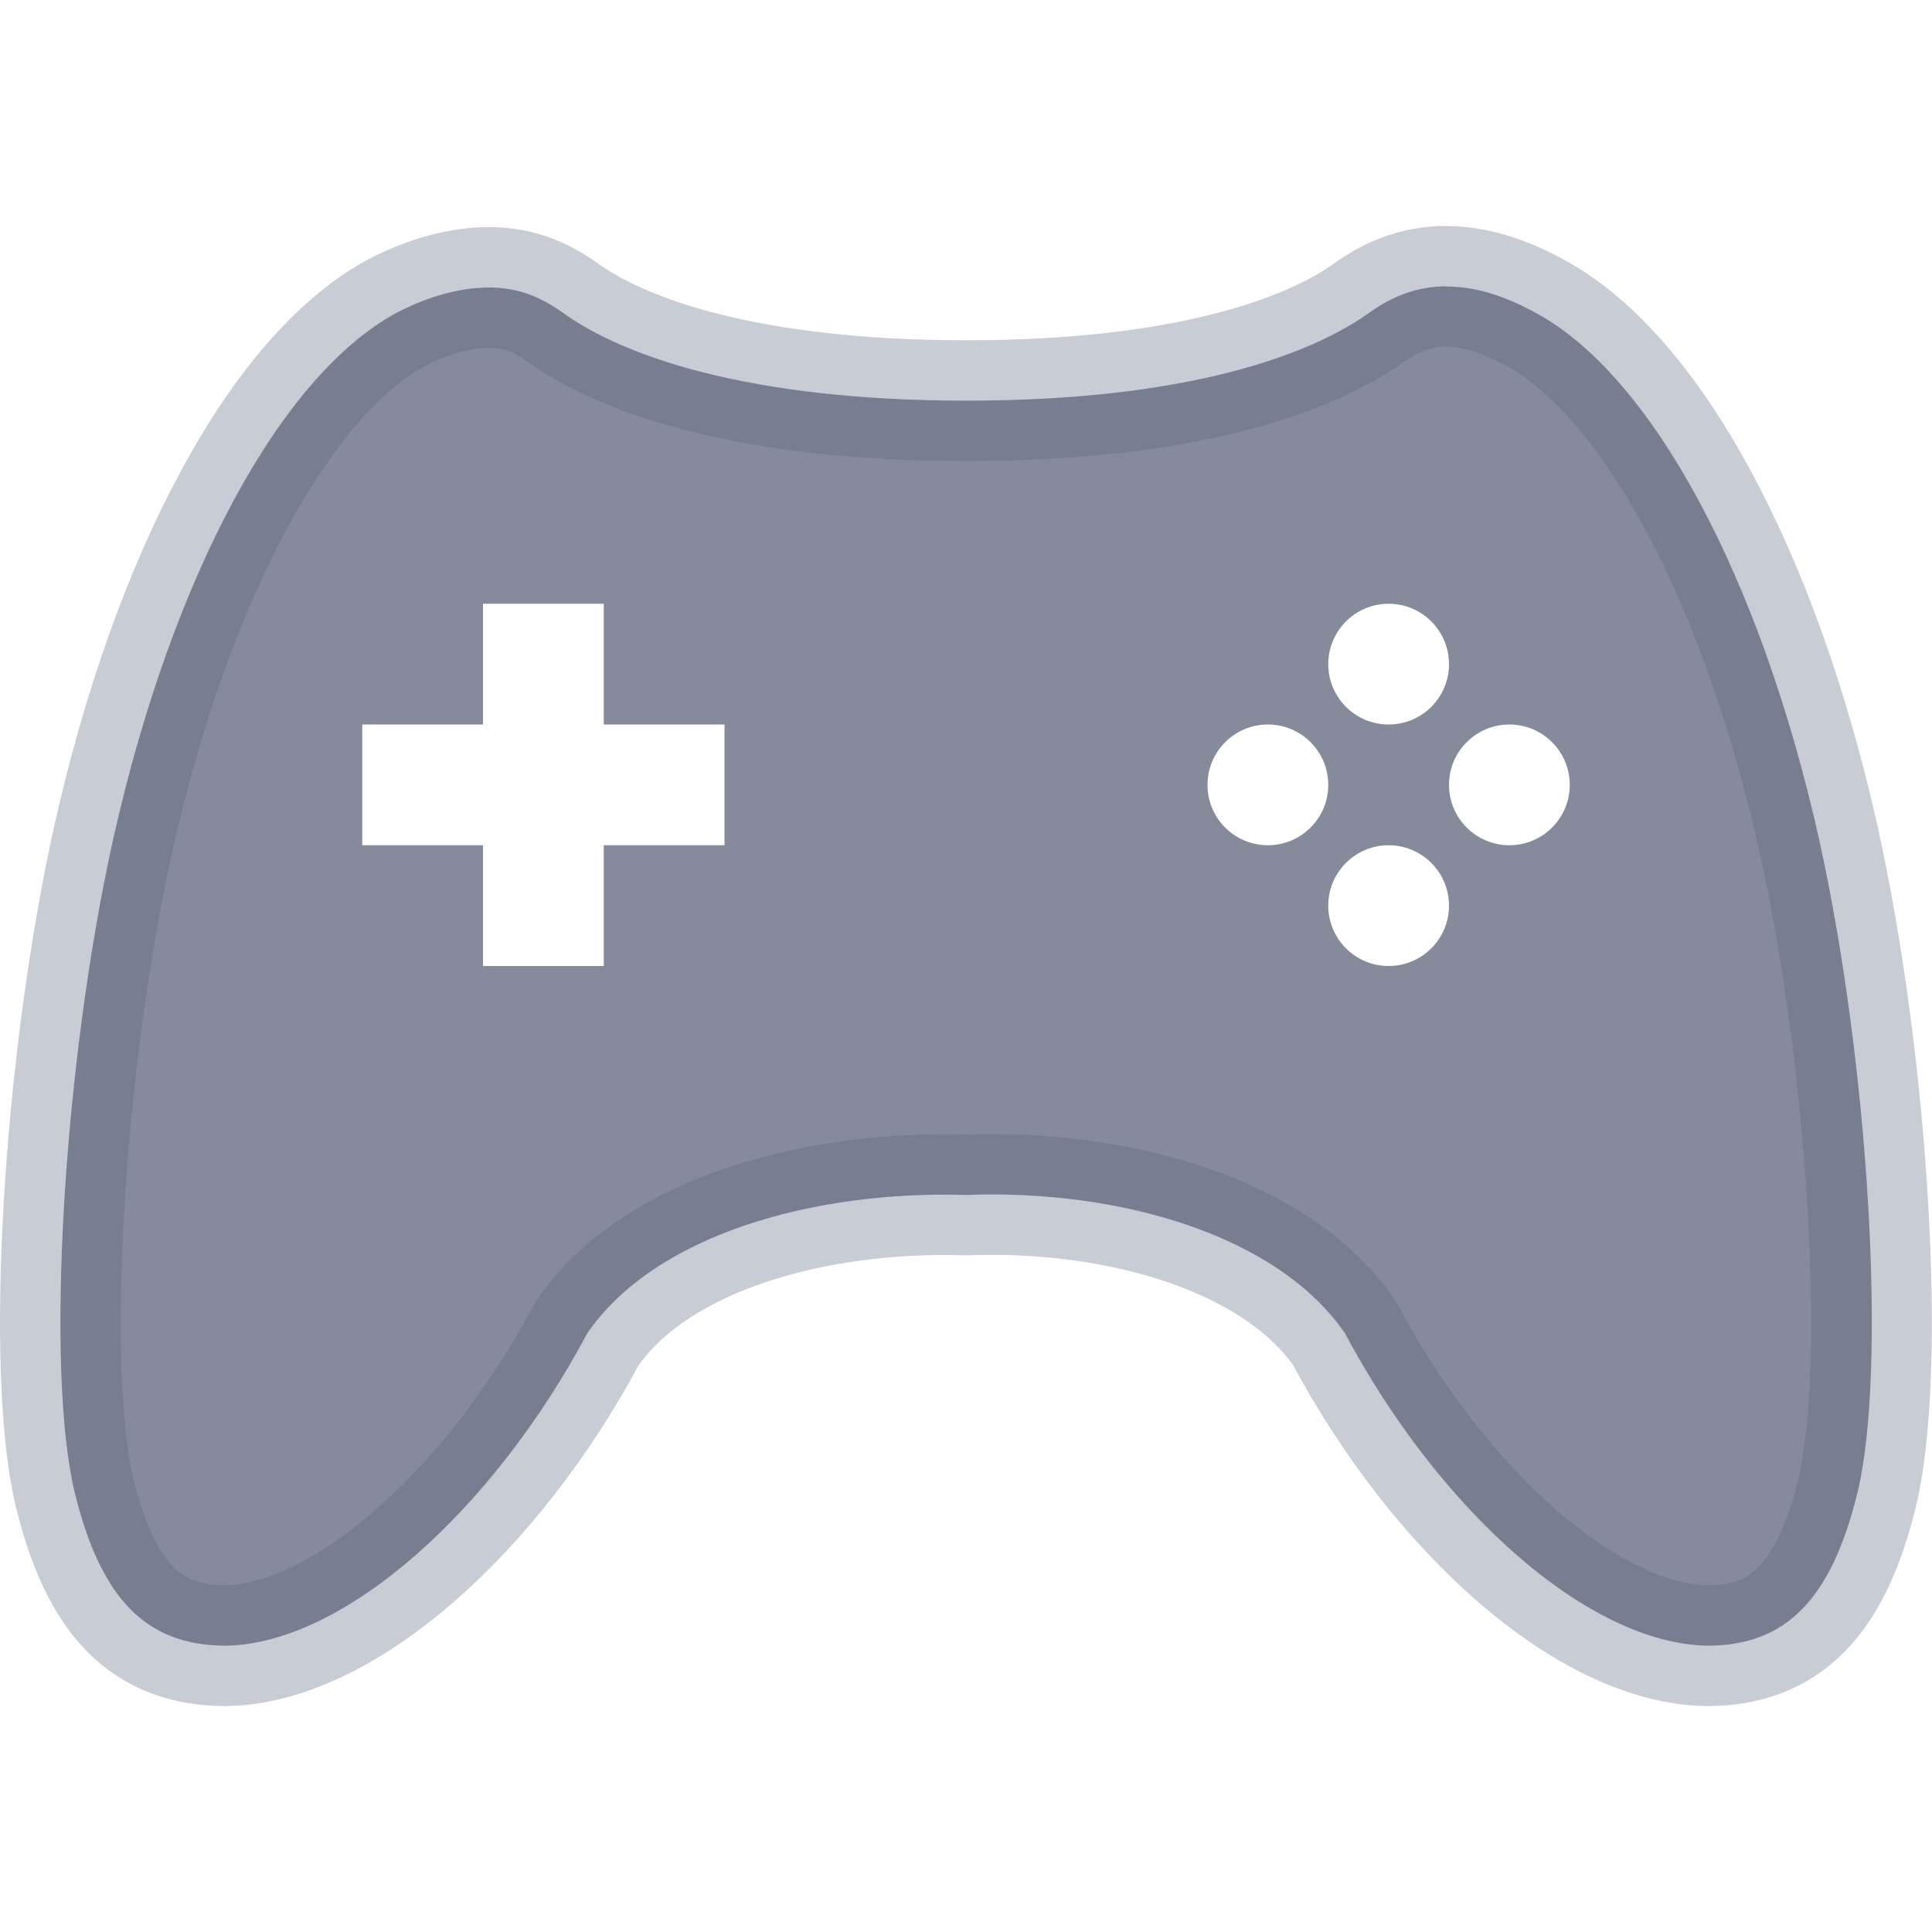 <svg width="16" height="16" version="1.1" xmlns="http://www.w3.org/2000/svg">
 <defs>
  <style id="current-color-scheme" type="text/css"/>
 </defs>
 <path d="m11.973 2.371c-0.226 9.375e-4 -0.435 0.075-0.632 0.216-0.497 0.358-1.526 0.731-3.336 0.731-1.819 0-2.85-0.373-3.347-0.731-0.197-0.141-0.384-0.206-0.609-0.206-0.225 0-0.488 0.066-0.76 0.206-0.966 0.517-1.866 2.188-2.353 4.368-0.412 1.86-0.562 4.386-0.319 5.404 0.216 0.883 0.591 1.27 1.256 1.27 0.975-0.019 2.203-1.112 2.99-2.587 0.562-0.817 1.875-1.184 3.14-1.146 1.256-0.047 2.57 0.328 3.132 1.146 0.787 1.476 2.015 2.569 2.999 2.587 0.656 0 1.031-0.387 1.247-1.27 0.244-1.017 0.094-3.544-0.319-5.404-0.487-2.18-1.387-3.85-2.353-4.367-0.267-0.146-0.511-0.217-0.738-0.216z" color="#727272" fill="none" stroke="#abb1bd" stroke-opacity=".651"/>
 <path d="m11.973 2.371c-0.226 9.375e-4 -0.434 0.076-0.631 0.217-0.497 0.358-1.527 0.73-3.336 0.73-1.819 0-2.851-0.372-3.348-0.73-0.197-0.141-0.384-0.207-0.609-0.207-0.225 0-0.488 0.066-0.76 0.207-0.966 0.517-1.866 2.188-2.353 4.367-0.412 1.86-0.562 4.385-0.318 5.402 0.216 0.883 0.59 1.272 1.256 1.272 0.975-0.019 2.203-1.112 2.99-2.588 0.562-0.817 1.875-1.183 3.141-1.145 1.256-0.047 2.57 0.327 3.133 1.145 0.787 1.476 2.016 2.569 3 2.588 0.656 0 1.03-0.388 1.246-1.272 0.244-1.017 0.094-3.542-0.318-5.402-0.487-2.18-1.388-3.851-2.353-4.367-0.267-0.146-0.511-0.217-0.738-0.215v-0.002zm-7.973 2.629h1v1h1v1h-1v1h-1v-1h-1v-1h1v-1zm7.5 0c0.276 0 0.5 0.224 0.5 0.5s-0.224 0.5-0.5 0.5-0.5-0.224-0.5-0.5 0.224-0.5 0.5-0.5zm-1 1c0.276 0 0.5 0.224 0.5 0.5s-0.224 0.5-0.5 0.5-0.5-0.224-0.5-0.5 0.224-0.5 0.5-0.5zm2 0c0.276 0 0.5 0.224 0.5 0.5s-0.224 0.5-0.5 0.5-0.5-0.224-0.5-0.5 0.224-0.5 0.5-0.5zm-1 1c0.276 0 0.5 0.224 0.5 0.5s-0.224 0.5-0.5 0.5-0.5-0.224-0.5-0.5 0.224-0.5 0.5-0.5z" color="#727272" fill="#5c6579" fill-opacity=".749"/>
</svg>
